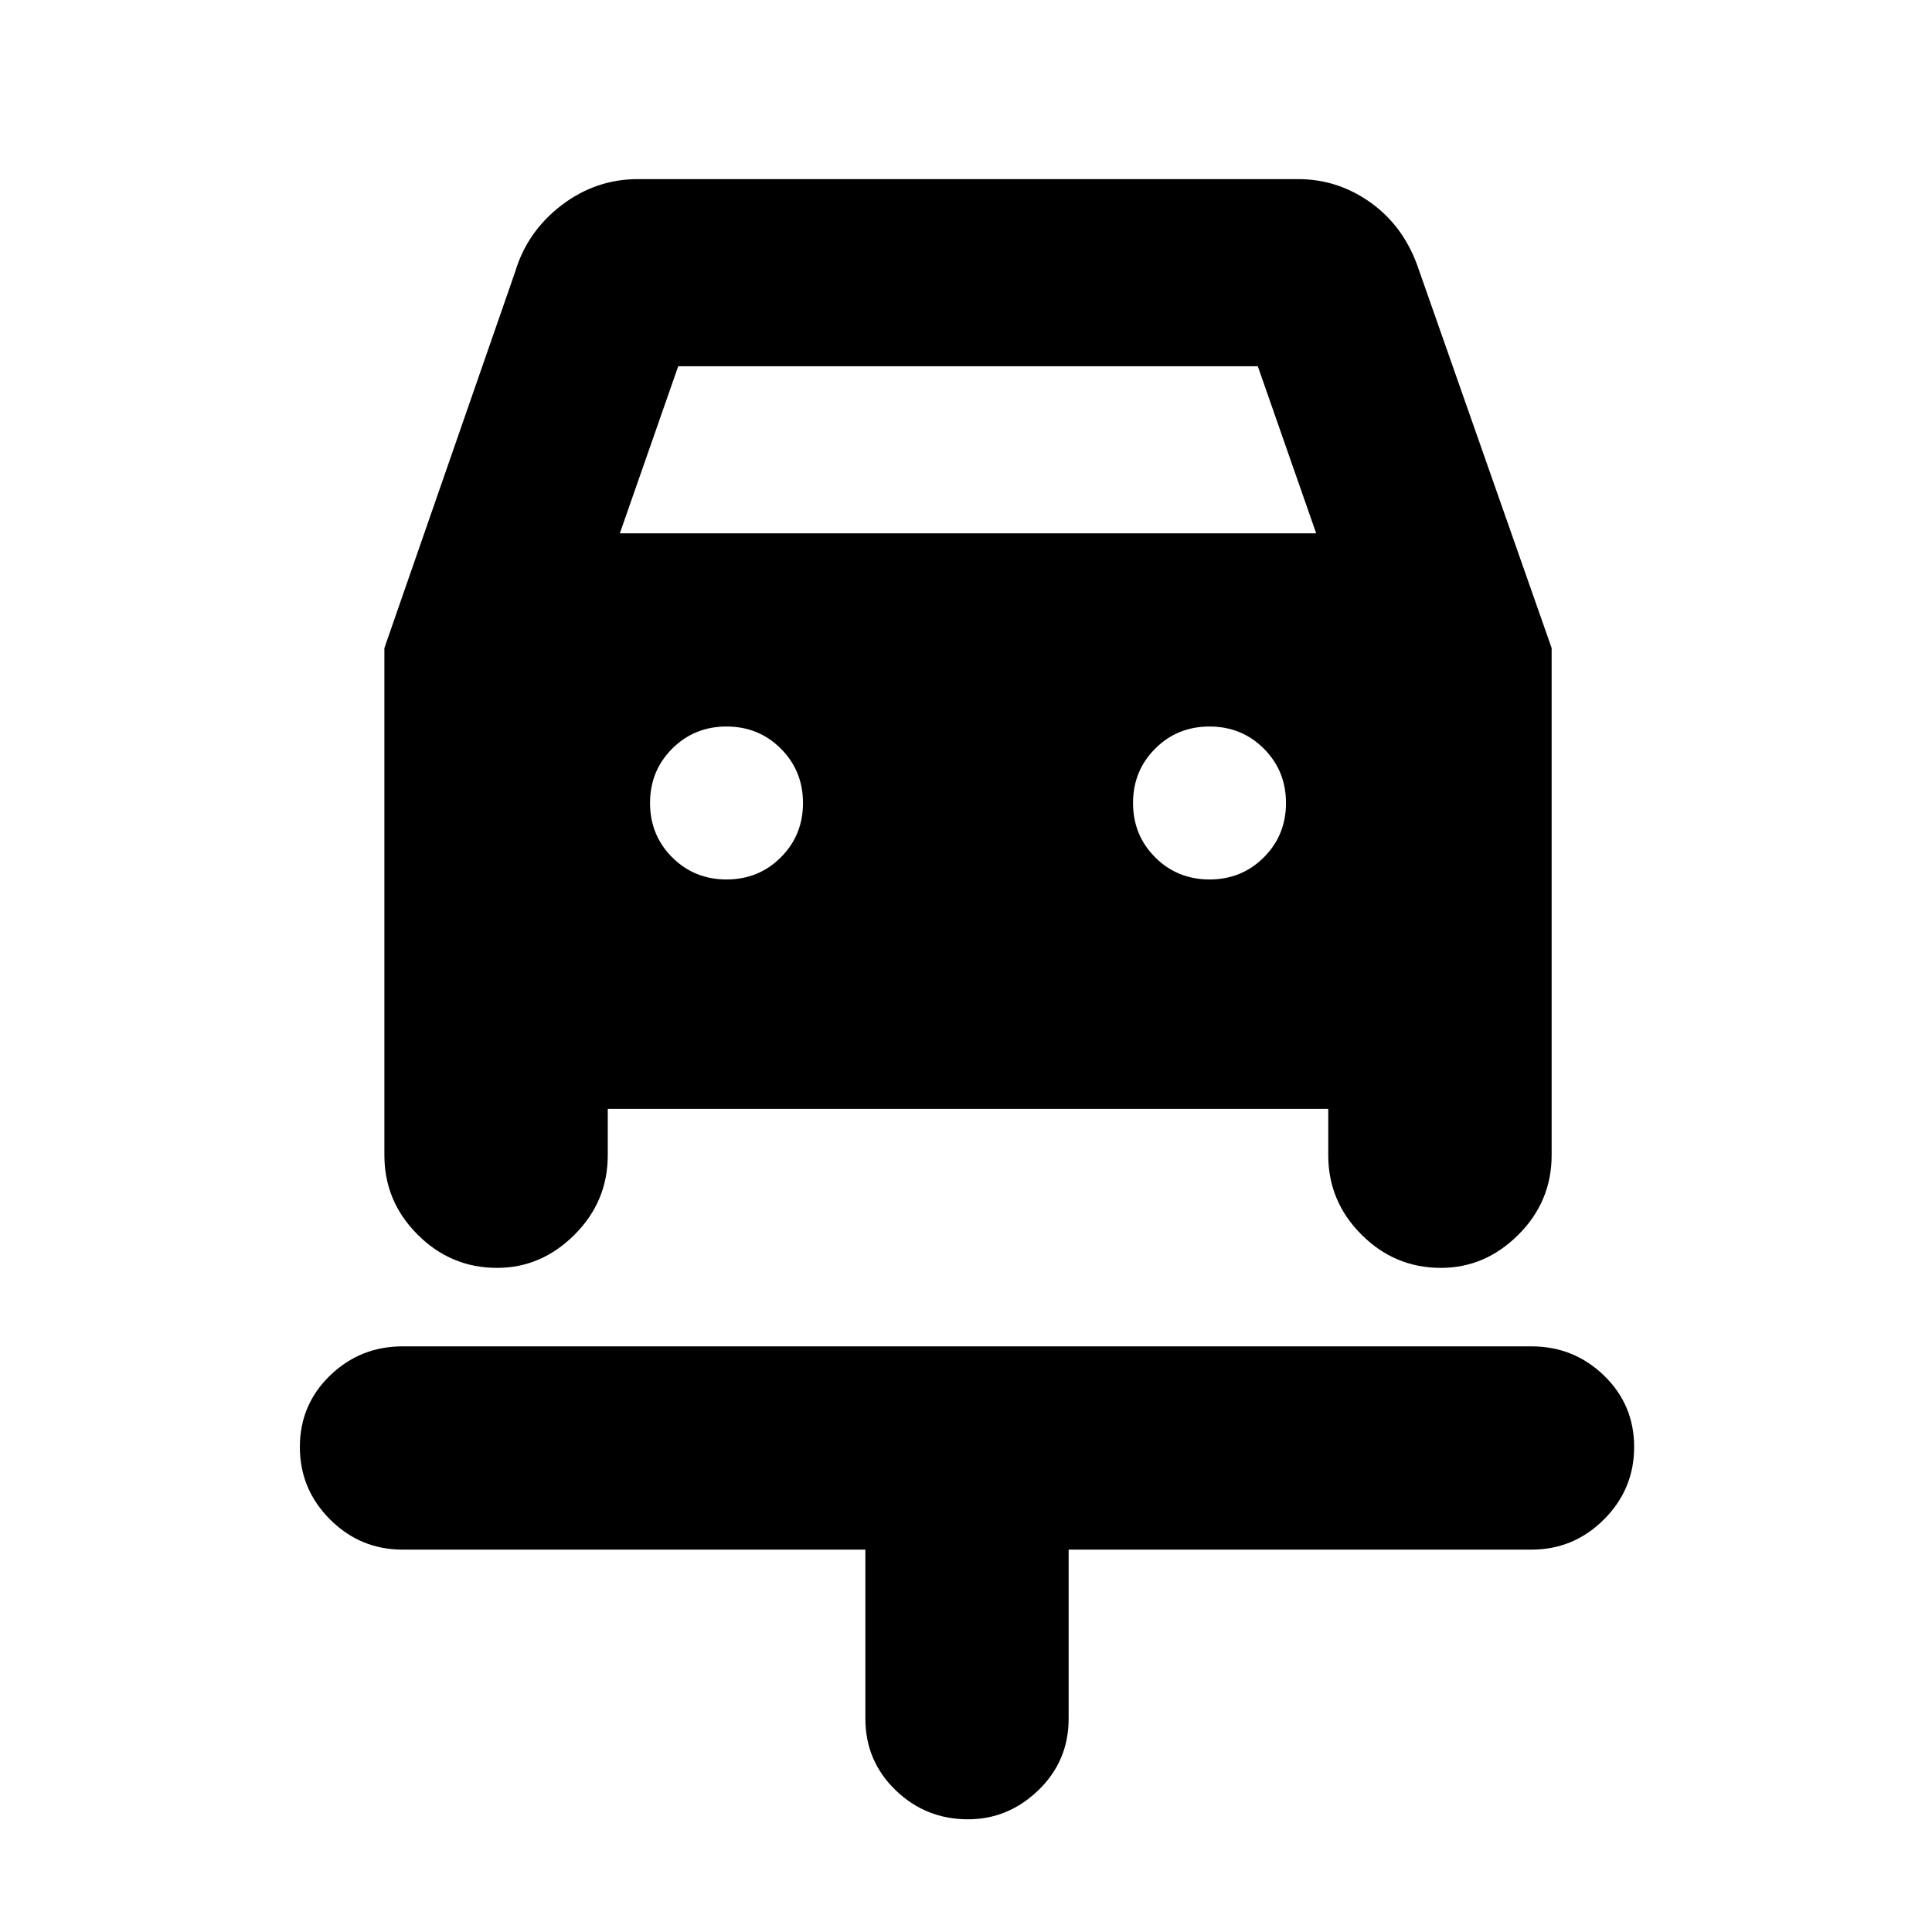 <svg xmlns="http://www.w3.org/2000/svg" height="24" width="24"><path d="M12.025 22.6Q11.5 22.6 11.125 22.238Q10.75 21.875 10.75 21.35V19.25H5Q4.475 19.25 4.1 18.875Q3.725 18.5 3.725 17.975Q3.725 17.45 4.1 17.087Q4.475 16.725 5 16.725H19.025Q19.55 16.725 19.925 17.087Q20.3 17.45 20.3 17.975Q20.3 18.5 19.925 18.875Q19.55 19.25 19.025 19.25H13.275V21.35Q13.275 21.875 12.9 22.238Q12.525 22.6 12.025 22.6ZM9.025 10.925Q9.425 10.925 9.7 10.65Q9.975 10.375 9.975 9.975Q9.975 9.575 9.7 9.3Q9.425 9.025 9.025 9.025Q8.625 9.025 8.35 9.3Q8.075 9.575 8.075 9.975Q8.075 10.375 8.35 10.65Q8.625 10.925 9.025 10.925ZM15.025 10.925Q15.425 10.925 15.7 10.65Q15.975 10.375 15.975 9.975Q15.975 9.575 15.7 9.3Q15.425 9.025 15.025 9.025Q14.625 9.025 14.35 9.3Q14.075 9.575 14.075 9.975Q14.075 10.375 14.35 10.65Q14.625 10.925 15.025 10.925ZM6.175 15.75Q5.6 15.75 5.188 15.337Q4.775 14.925 4.775 14.35V8.05L6.4 3.375Q6.55 2.875 6.975 2.55Q7.4 2.225 7.925 2.225H16.125Q16.625 2.225 17.038 2.525Q17.45 2.825 17.625 3.35L19.275 8.05V14.35Q19.275 14.925 18.863 15.337Q18.45 15.75 17.9 15.75Q17.325 15.75 16.913 15.337Q16.5 14.925 16.5 14.35V13.775H7.55V14.35Q7.55 14.925 7.138 15.337Q6.725 15.75 6.175 15.75ZM7.7 6.625H16.35L15.625 4.55H8.425Z"/></svg>